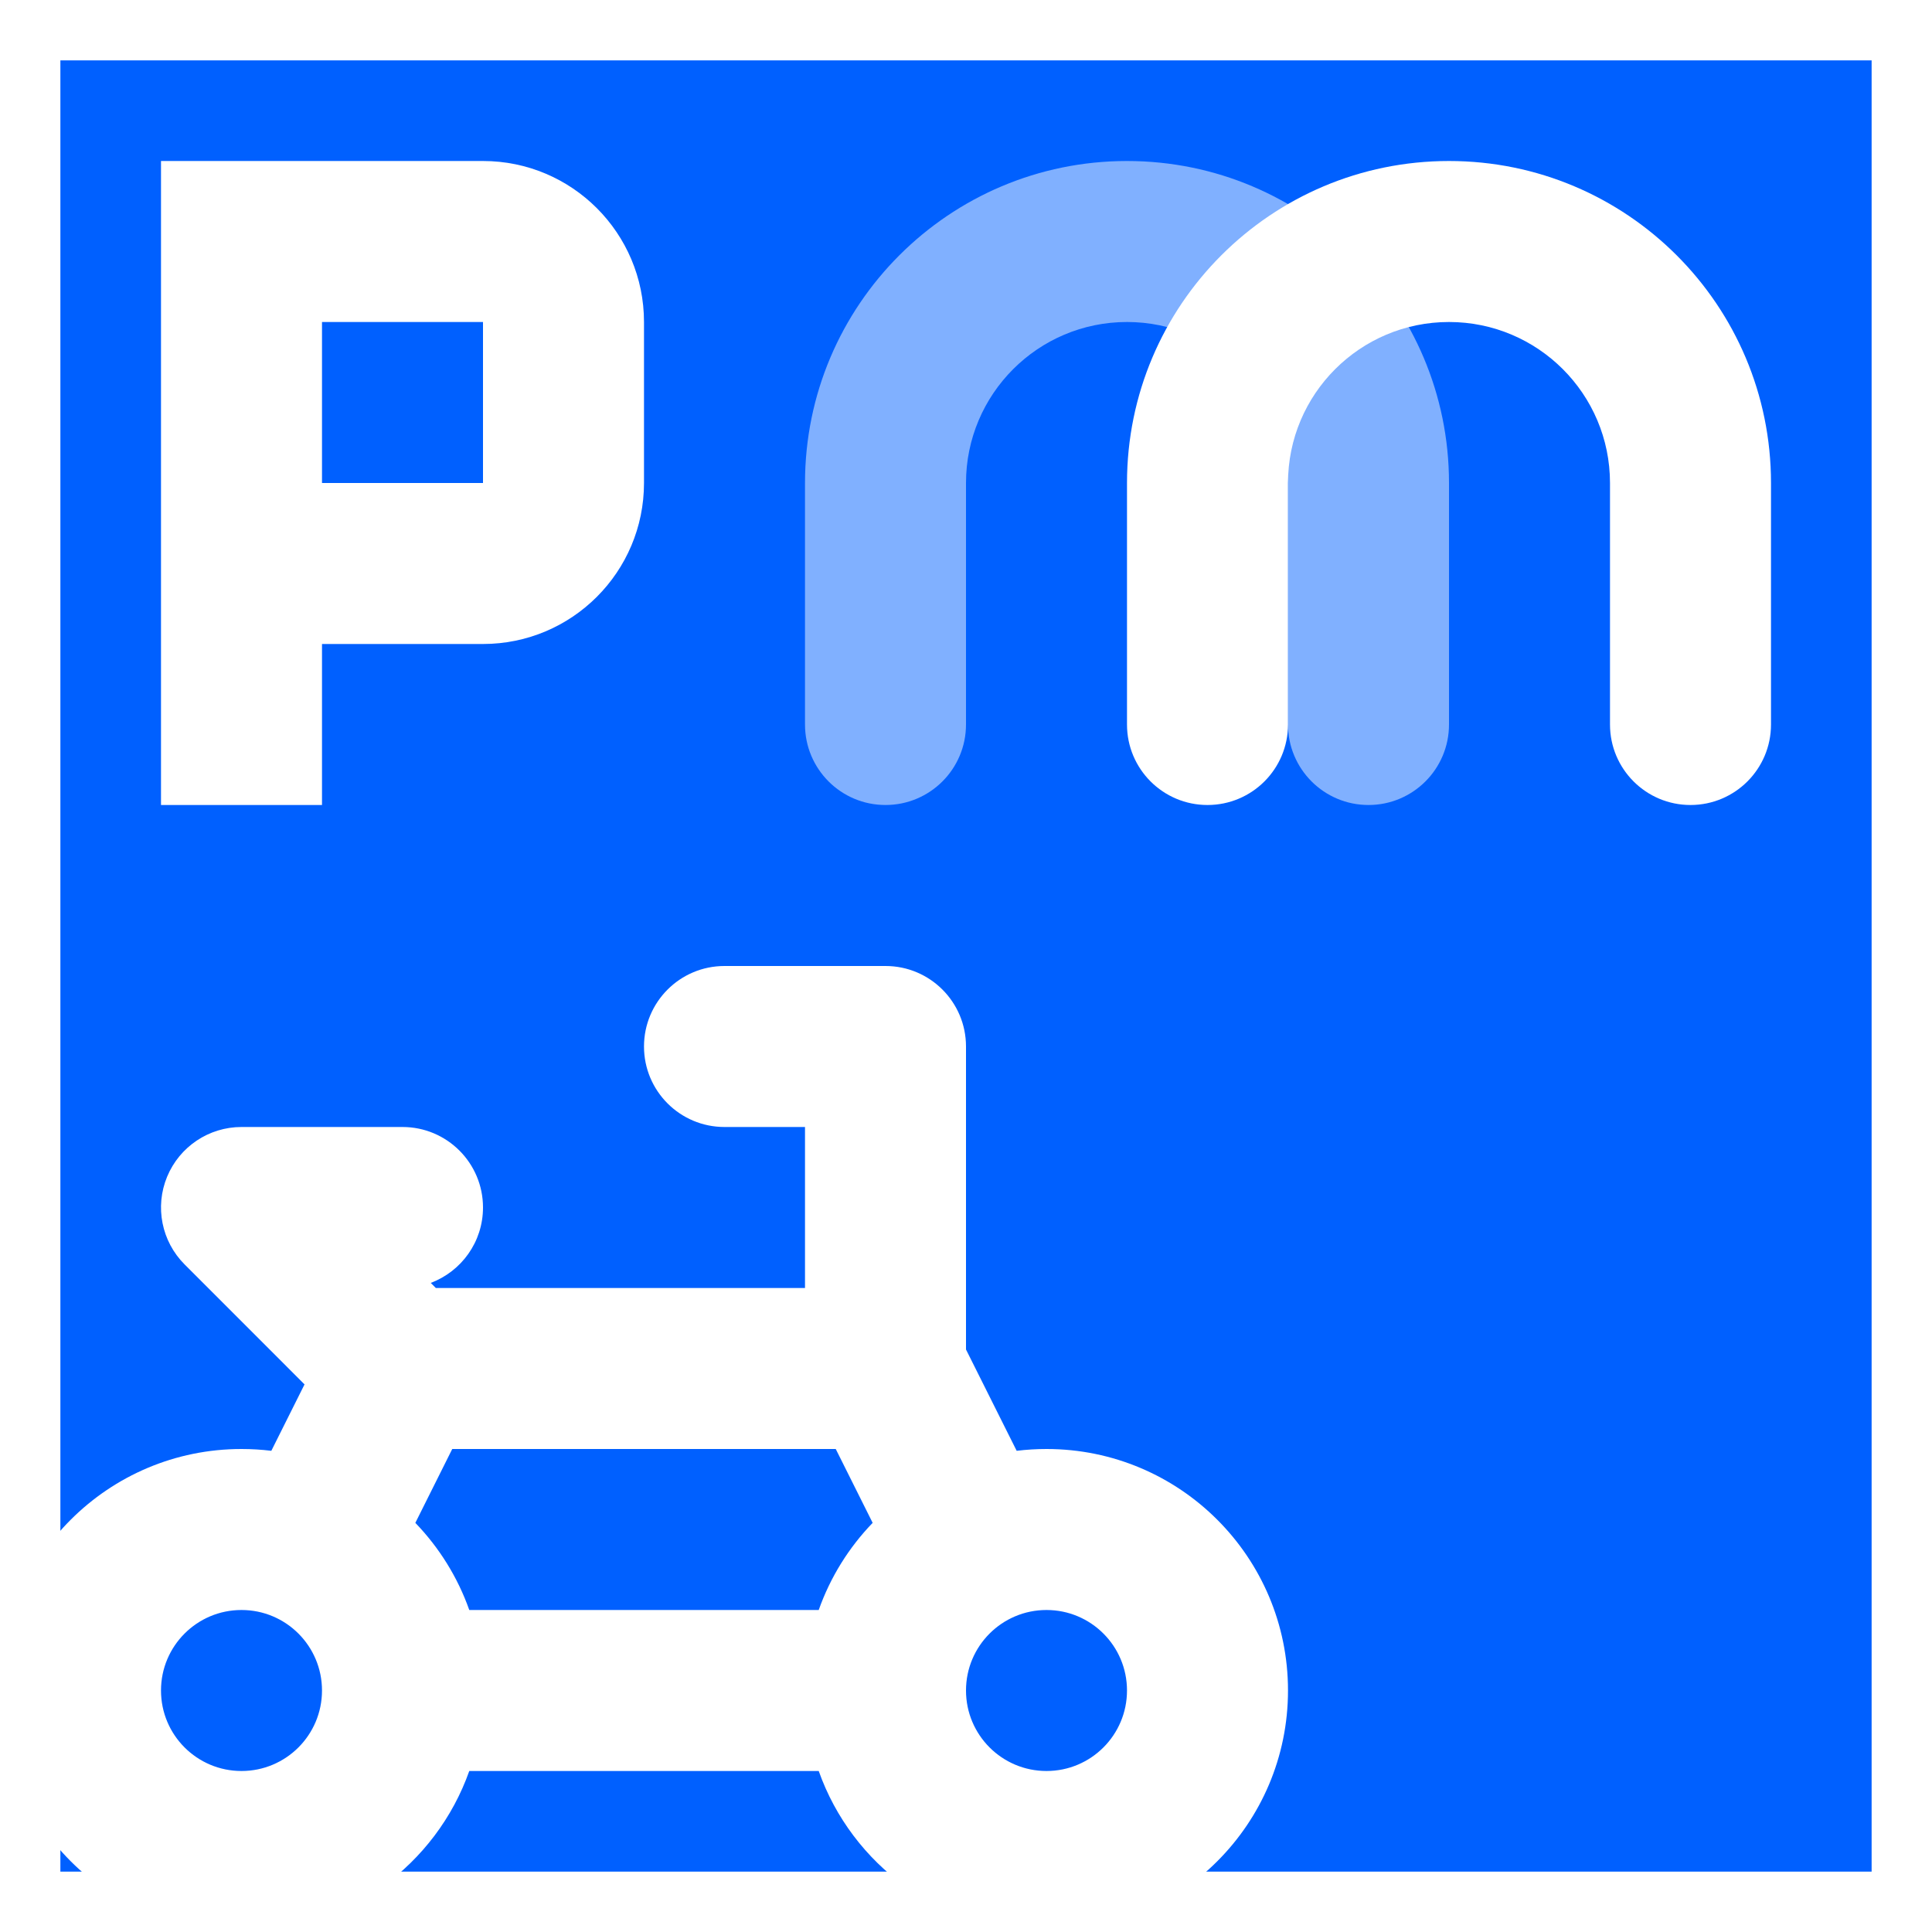 <svg width="48" height="48" viewBox="0 0 48 48" fill="none" xmlns="http://www.w3.org/2000/svg">
<rect x="0" y="0" width="48" height="48" fill="#333333" stroke="none"/>
<rect width="48" height="48" fill="#0060ff" stroke="white" stroke-width="3" />
<path fill-rule="evenodd" clip-rule="evenodd" d="M4 4V20H8V16H12C14.209 16 16 14.209 16 12V8C16 5.791 14.209 4 12 4H4ZM8 12H12V8H8V12Z" fill="white"/>
<path fill-rule="evenodd" clip-rule="evenodd" d="M16 26C16 24.895 16.895 24 18 24H22C23.105 24 24 24.895 24 26V33.528L25.259 36.045C25.502 36.015 25.749 36 26 36C29.314 36 32 38.686 32 42C32 45.314 29.314 48 26 48C23.388 48 21.165 46.33 20.341 44H11.659C10.835 46.33 8.612 48 6 48C2.686 48 0 45.314 0 42C0 38.686 2.686 36 6 36C6.251 36 6.498 36.015 6.741 36.045L7.566 34.395L4.586 31.414C4.014 30.842 3.843 29.982 4.152 29.235C4.462 28.487 5.191 28 6 28H10C11.105 28 12 28.895 12 30C12 30.858 11.46 31.589 10.702 31.873L10.828 32H20V28H18C16.895 28 16 27.105 16 26ZM10.319 37.835C10.908 38.446 11.37 39.182 11.659 40H20.341C20.63 39.182 21.091 38.446 21.681 37.835L20.764 36H11.236L10.319 37.835ZM6 44C7.105 44 8 43.105 8 42C8 40.895 7.105 40 6 40C4.895 40 4 40.895 4 42C4 43.105 4.895 44 6 44ZM26 44C27.105 44 28 43.105 28 42C28 40.895 27.105 40 26 40C24.895 40 24 40.895 24 42C24 43.105 24.895 44 26 44Z" fill="white"/>
<path fill-rule="evenodd" clip-rule="evenodd" d="M36 8C33.791 8 32 9.791 32 12V18C32 19.105 31.105 20 30 20C28.895 20 28 19.105 28 18V12C28 7.582 31.582 4 36 4C40.418 4 44 7.582 44 12V18C44 19.105 43.105 20 42 20C40.895 20 40 19.105 40 18V12C40 9.791 38.209 8 36 8Z" fill="white"/>
<path opacity="0.5" fill-rule="evenodd" clip-rule="evenodd" d="M28 8C25.791 8 24 9.791 24 12V18C24 19.105 23.105 20 22 20C20.895 20 20 19.105 20 18V12C20 7.582 23.582 4 28 4C32.418 4 36 7.582 36 12V18C36 19.105 35.105 20 34 20C32.895 20 32 19.105 32 18V12C32 9.791 30.209 8 28 8Z" fill="white"/>
</svg>
